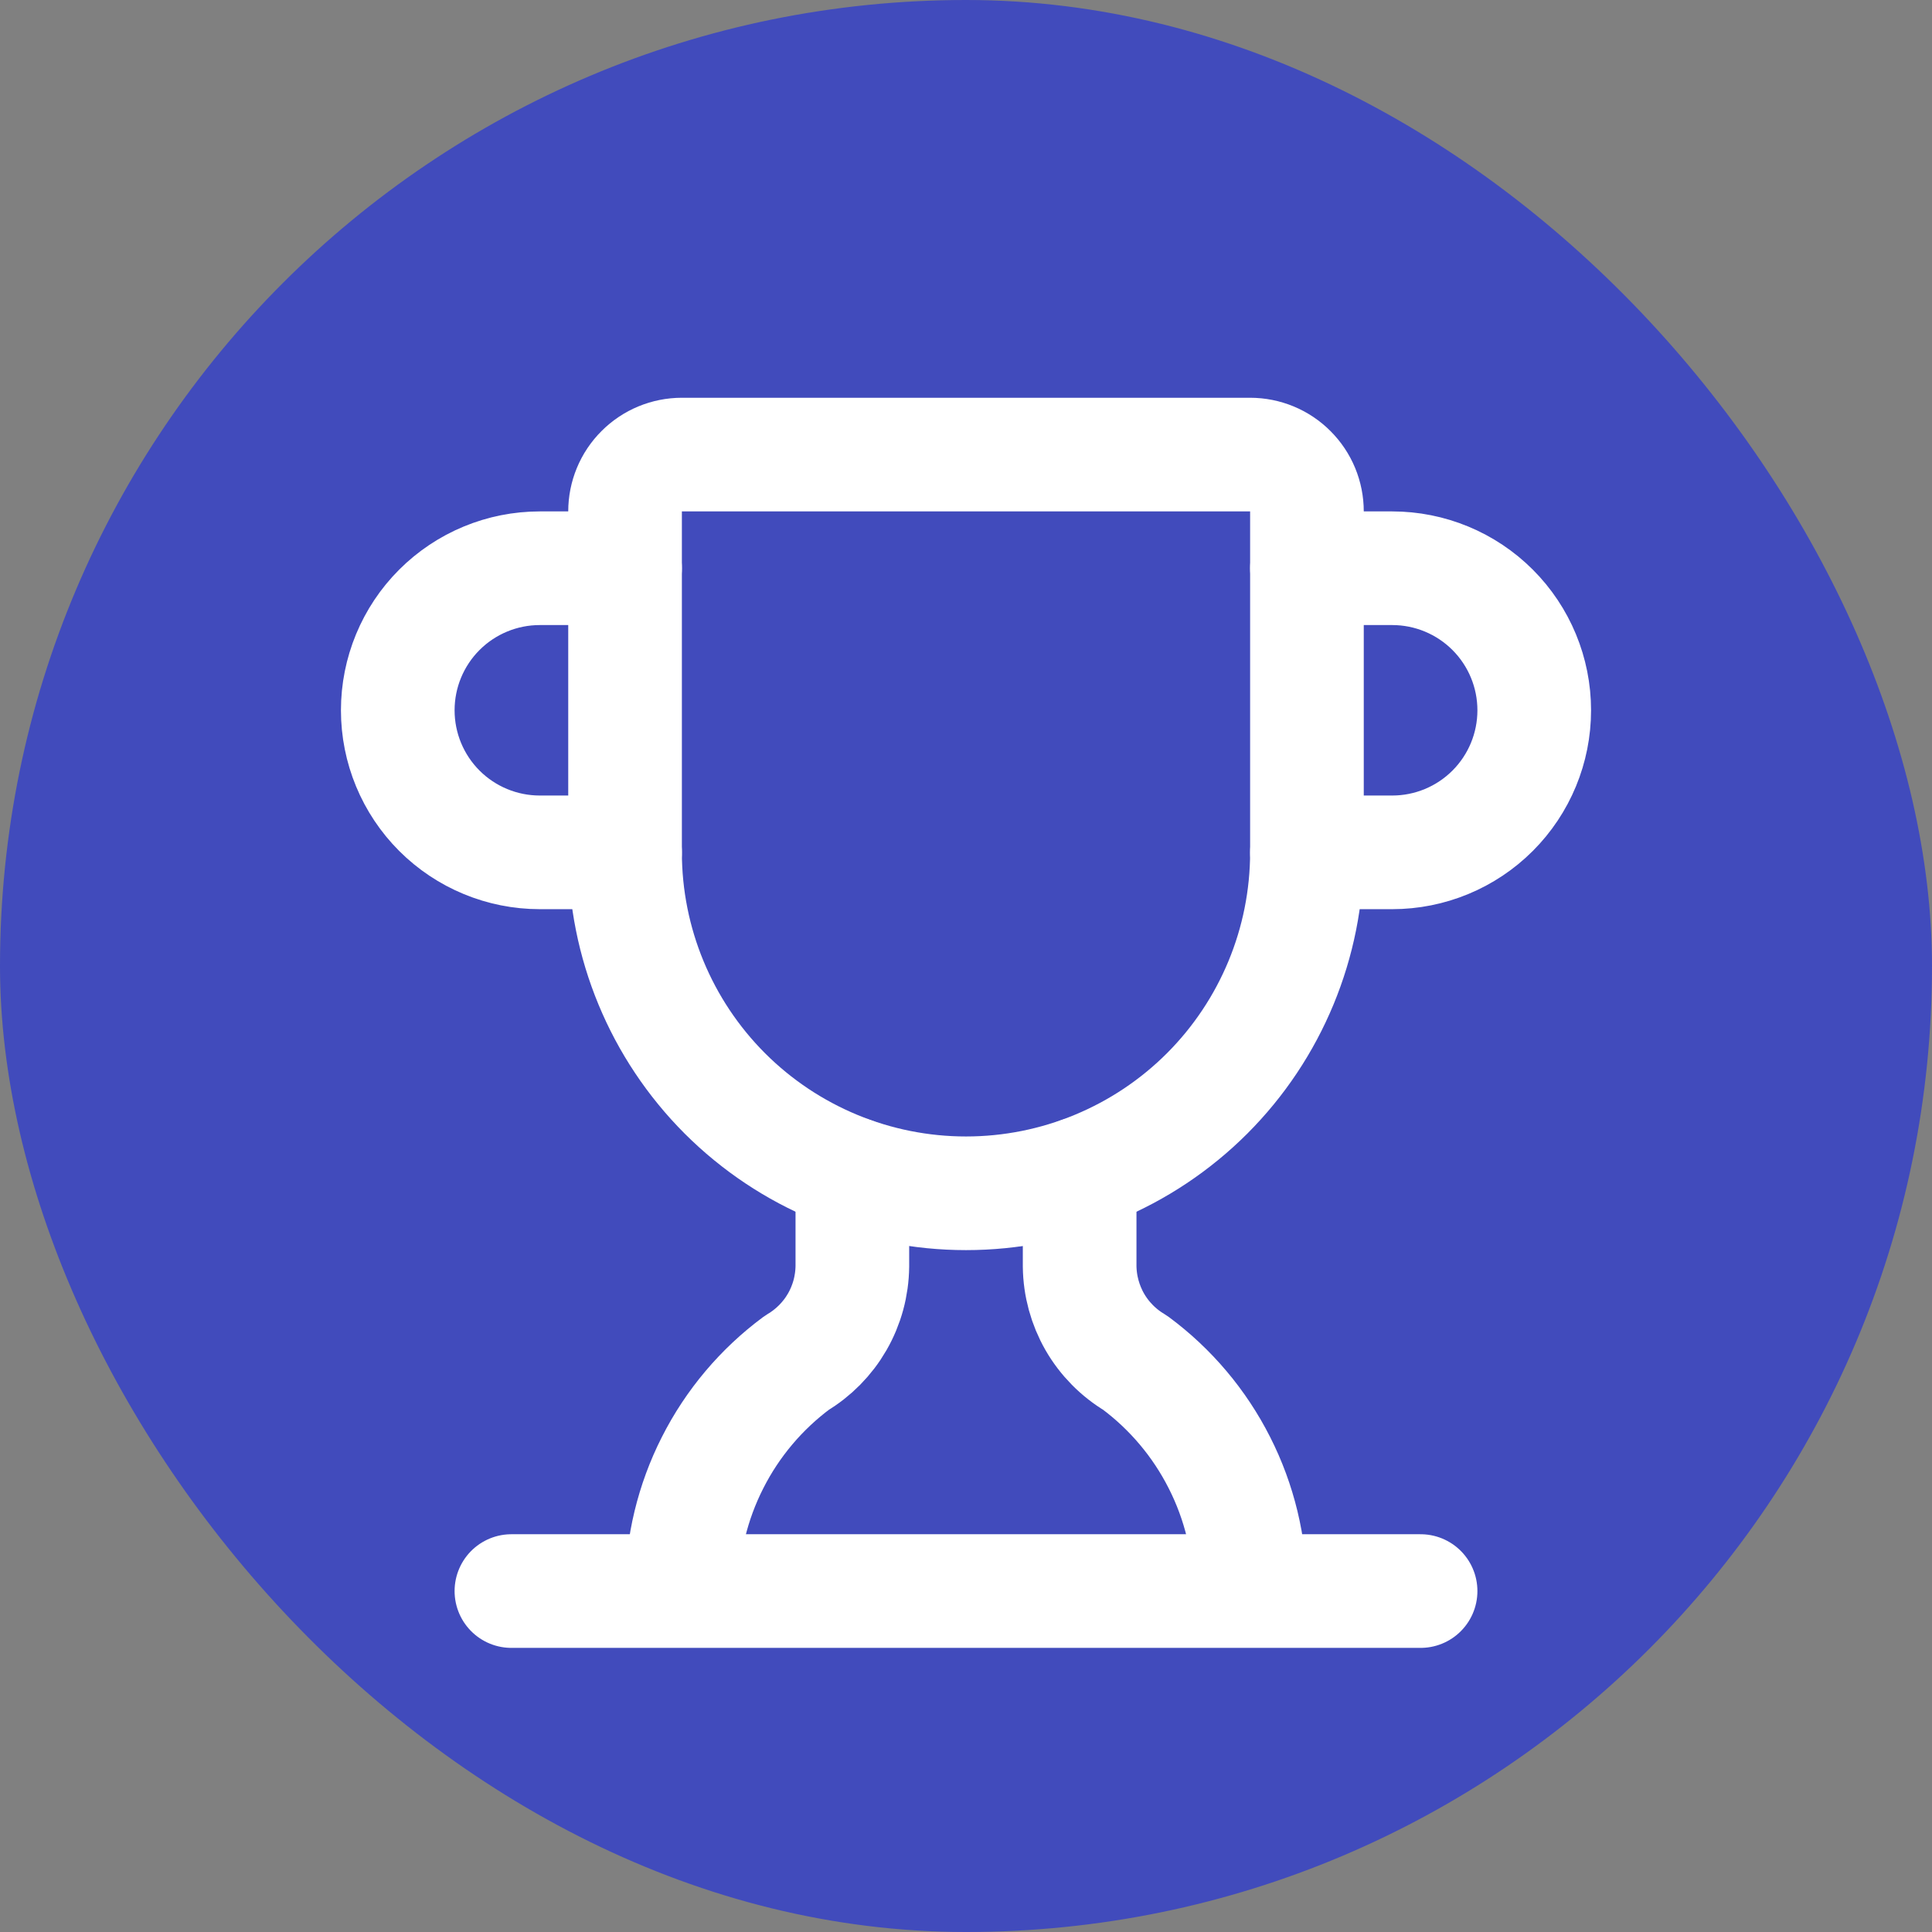 <svg width="34" height="34" viewBox="0 0 34 34" fill="none" xmlns="http://www.w3.org/2000/svg">
<rect x="0" y="0" width="34" height="34" fill="#808080" stroke="none"/>
<rect width="34" height="34" rx="17" fill="#414BBC"/>
<path d="M15 20.66V22.286C14.996 22.629 14.905 22.965 14.734 23.262C14.563 23.559 14.318 23.807 14.024 23.982C13.399 24.445 12.891 25.047 12.54 25.741C12.188 26.434 12.003 27.201 12 27.978" stroke="white" stroke-width="2" stroke-linecap="round" stroke-linejoin="round"/>
<path d="M19 20.66V22.286C19.004 22.629 19.096 22.965 19.266 23.262C19.437 23.559 19.682 23.807 19.976 23.982C20.601 24.445 21.109 25.047 21.46 25.741C21.812 26.434 21.997 27.201 22 27.978" stroke="white" stroke-width="2" stroke-linecap="round" stroke-linejoin="round"/>
<path d="M23 15H24.5C25.163 15 25.799 14.737 26.268 14.268C26.737 13.799 27 13.163 27 12.5C27 11.837 26.737 11.201 26.268 10.732C25.799 10.263 25.163 10 24.5 10H23" stroke="white" stroke-width="2" stroke-linecap="round" stroke-linejoin="round"/>
<path d="M9 28H25" stroke="white" stroke-width="2" stroke-linecap="round" stroke-linejoin="round"/>
<path d="M11 15C11 16.591 11.632 18.117 12.757 19.243C13.883 20.368 15.409 21 17 21C18.591 21 20.117 20.368 21.243 19.243C22.368 18.117 23 16.591 23 15V9C23 8.735 22.895 8.48 22.707 8.293C22.52 8.105 22.265 8 22 8H12C11.735 8 11.48 8.105 11.293 8.293C11.105 8.48 11 8.735 11 9V15Z" stroke="white" stroke-width="2" stroke-linecap="round" stroke-linejoin="round"/>
<path d="M11 15H9.5C8.837 15 8.201 14.737 7.732 14.268C7.263 13.799 7 13.163 7 12.5C7 11.837 7.263 11.201 7.732 10.732C8.201 10.263 8.837 10 9.5 10H11" stroke="white" stroke-width="2" stroke-linecap="round" stroke-linejoin="round"/>
</svg>
